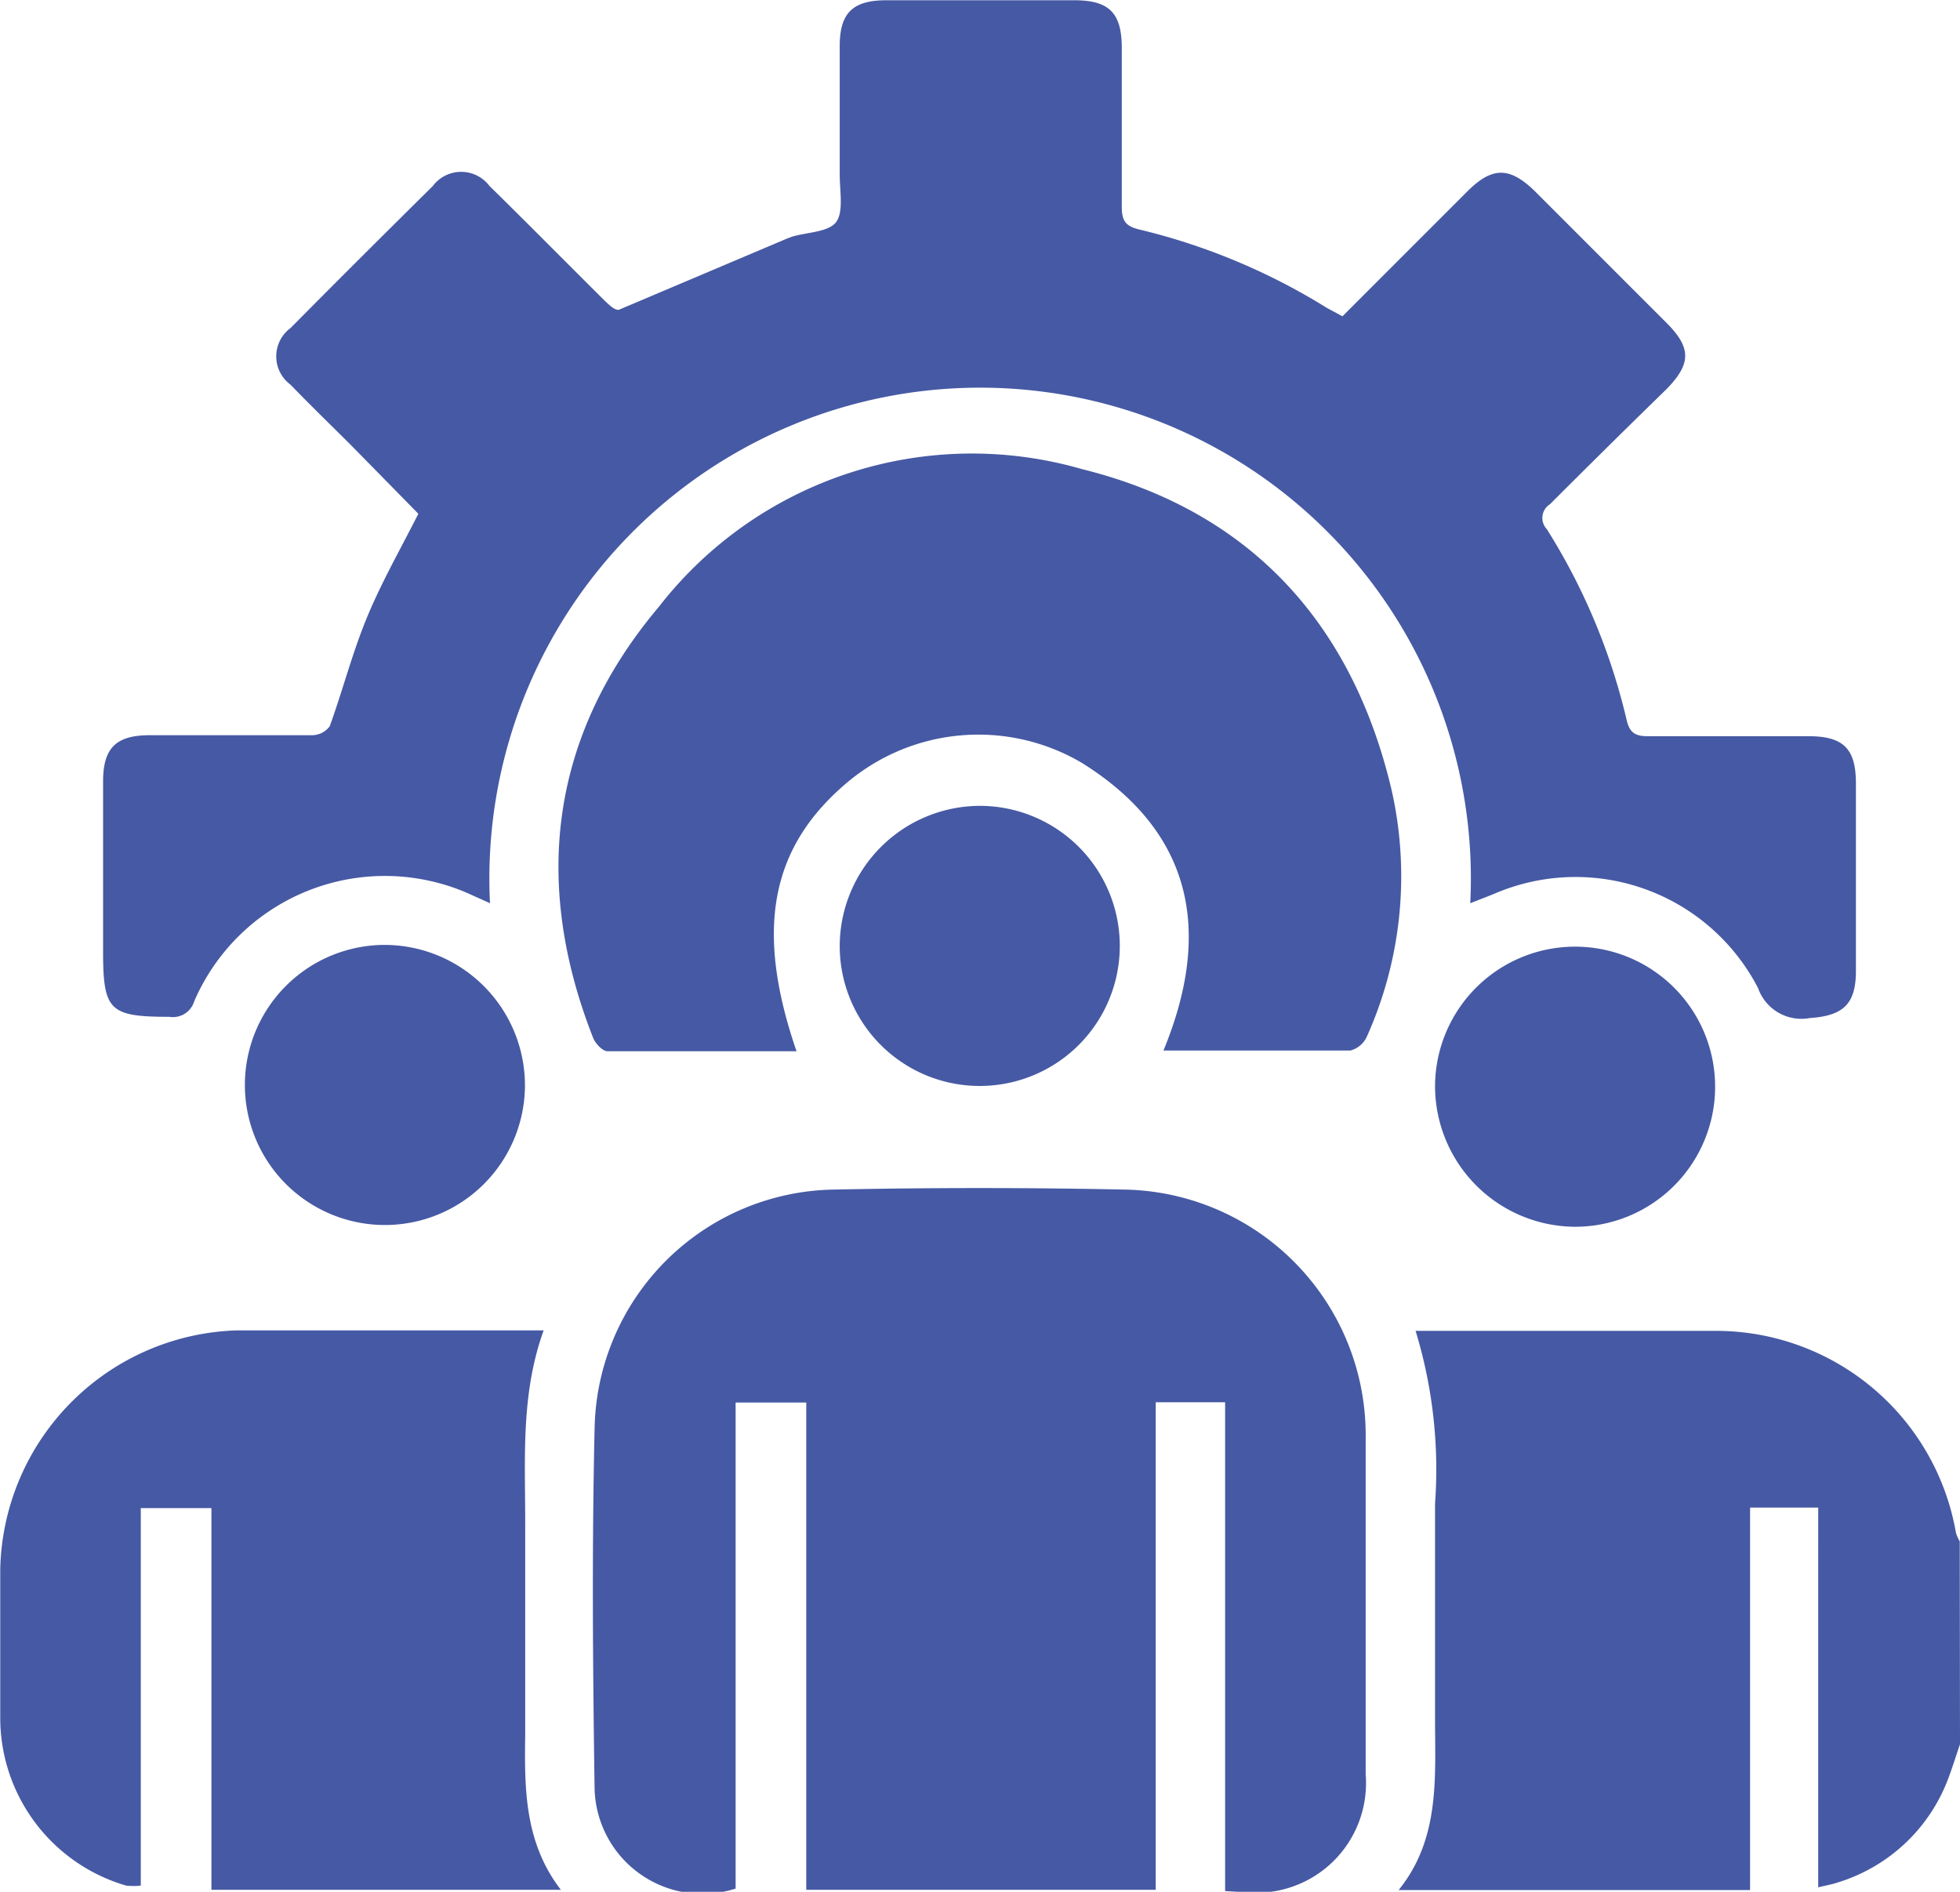 <svg id="Layer_1" data-name="Layer 1" xmlns="http://www.w3.org/2000/svg" viewBox="0 0 78.52 75.78"><defs><style>.cls-1{fill:#4659a4;}</style></defs><path class="cls-1" d="M82.88,76.22c-.15.43-.28.86-.44,1.29A6.88,6.88,0,0,1,78,81.75c-.23.08-.47.12-.8.2V66.74H74.47V82.06H60.39c1.62-2,1.47-4.37,1.46-6.67q0-4.4,0-8.81a19,19,0,0,0-.78-6.92h12a9.76,9.76,0,0,1,9.65,8.1,1.61,1.61,0,0,0,.15.33Z" transform="translate(-4.36 -6.35)"/><path class="cls-1" d="M63.26,42.53a19.66,19.66,0,1,0-39.27,0l-.69-.31a8.32,8.32,0,0,0-11.16,4.24.89.89,0,0,1-1,.62c-2.4,0-2.65-.25-2.65-2.62V37.65c0-1.34.52-1.85,1.87-1.85,2.17,0,4.34,0,6.52,0a.89.89,0,0,0,.69-.36c.52-1.44.9-2.92,1.48-4.33s1.34-2.74,2.07-4.18L18.44,24.2c-.81-.81-1.64-1.61-2.44-2.44a1.41,1.41,0,0,1,0-2.27c1.89-1.91,3.79-3.8,5.7-5.69a1.42,1.42,0,0,1,2.27,0c1.55,1.52,3.08,3.07,4.62,4.6.2.19.4.38.56.36l6.73-2.85.21-.08c.61-.18,1.47-.18,1.77-.59S38,14,38,13.34c0-1.71,0-3.43,0-5.14,0-1.33.52-1.84,1.87-1.84,2.51,0,5,0,7.52,0,1.4,0,1.9.5,1.91,1.88,0,2.12,0,4.24,0,6.36,0,.54.1.8.69.94a25.47,25.47,0,0,1,7.52,3.14l.63.34,5-5c1-1,1.7-1,2.72,0l5.26,5.26c1,1,1,1.64,0,2.66C69.53,23.49,68,25,66.45,26.55a.65.65,0,0,0-.12,1,25.06,25.06,0,0,1,3.2,7.66c.12.49.34.63.84.63,2.15,0,4.29,0,6.44,0,1.4,0,1.9.5,1.9,1.89v7.52c0,1.34-.53,1.79-1.85,1.88a1.84,1.84,0,0,1-2.07-1.2,8.23,8.23,0,0,0-10.61-3.76Z" transform="translate(-4.36 -6.35)"/><path class="cls-1" d="M53.44,82.1V62.52H50.66V82.05h-14V62.53H33.83V82a4.32,4.32,0,0,1-5.65-4c-.07-4.8-.11-9.61,0-14.41A9.75,9.75,0,0,1,37.8,54q5.79-.12,11.58,0A9.84,9.84,0,0,1,59.07,64c0,4.48,0,9,0,13.42a4.39,4.39,0,0,1-4.77,4.73Z" transform="translate(-4.36 -6.35)"/><path class="cls-1" d="M36.27,48.46c-2.57,0-5.07,0-7.57,0-.2,0-.49-.31-.58-.54-2.46-6.26-1.69-12.14,2.64-17.27A15.88,15.88,0,0,1,47.7,25.14C54.41,26.8,58.53,31.29,60.11,38a15.67,15.67,0,0,1-1,9.89,1,1,0,0,1-.65.54c-2.48,0-5,0-7.49,0,1.95-4.73,1.2-8.72-3.25-11.51a8.16,8.16,0,0,0-9.44.79C35.23,40.29,34.59,43.58,36.27,48.46Z" transform="translate(-4.36 -6.35)"/><path class="cls-1" d="M26.83,82.05h-14V66.76H10V81.88a2.51,2.51,0,0,1-.59,0A7,7,0,0,1,4.37,75.2q0-3,0-6a9.78,9.78,0,0,1,9.53-9.56c3.81,0,7.62,0,11.42,0,.25,0,.5,0,.82,0-.94,2.6-.73,5.24-.74,7.86,0,2.78,0,5.57,0,8.35C25.37,78,25.37,80.16,26.83,82.05Z" transform="translate(-4.36 -6.35)"/><path class="cls-1" d="M25.39,49.88a5.61,5.61,0,1,1-5.61-5.68A5.63,5.63,0,0,1,25.39,49.88Z" transform="translate(-4.36 -6.35)"/><path class="cls-1" d="M43.59,38.63A5.61,5.61,0,1,1,38,44.23,5.63,5.63,0,0,1,43.59,38.63Z" transform="translate(-4.36 -6.35)"/><path class="cls-1" d="M61.85,49.85a5.61,5.61,0,1,1,5.57,5.64A5.64,5.64,0,0,1,61.85,49.85Z" transform="translate(-4.36 -6.35)"/></svg>